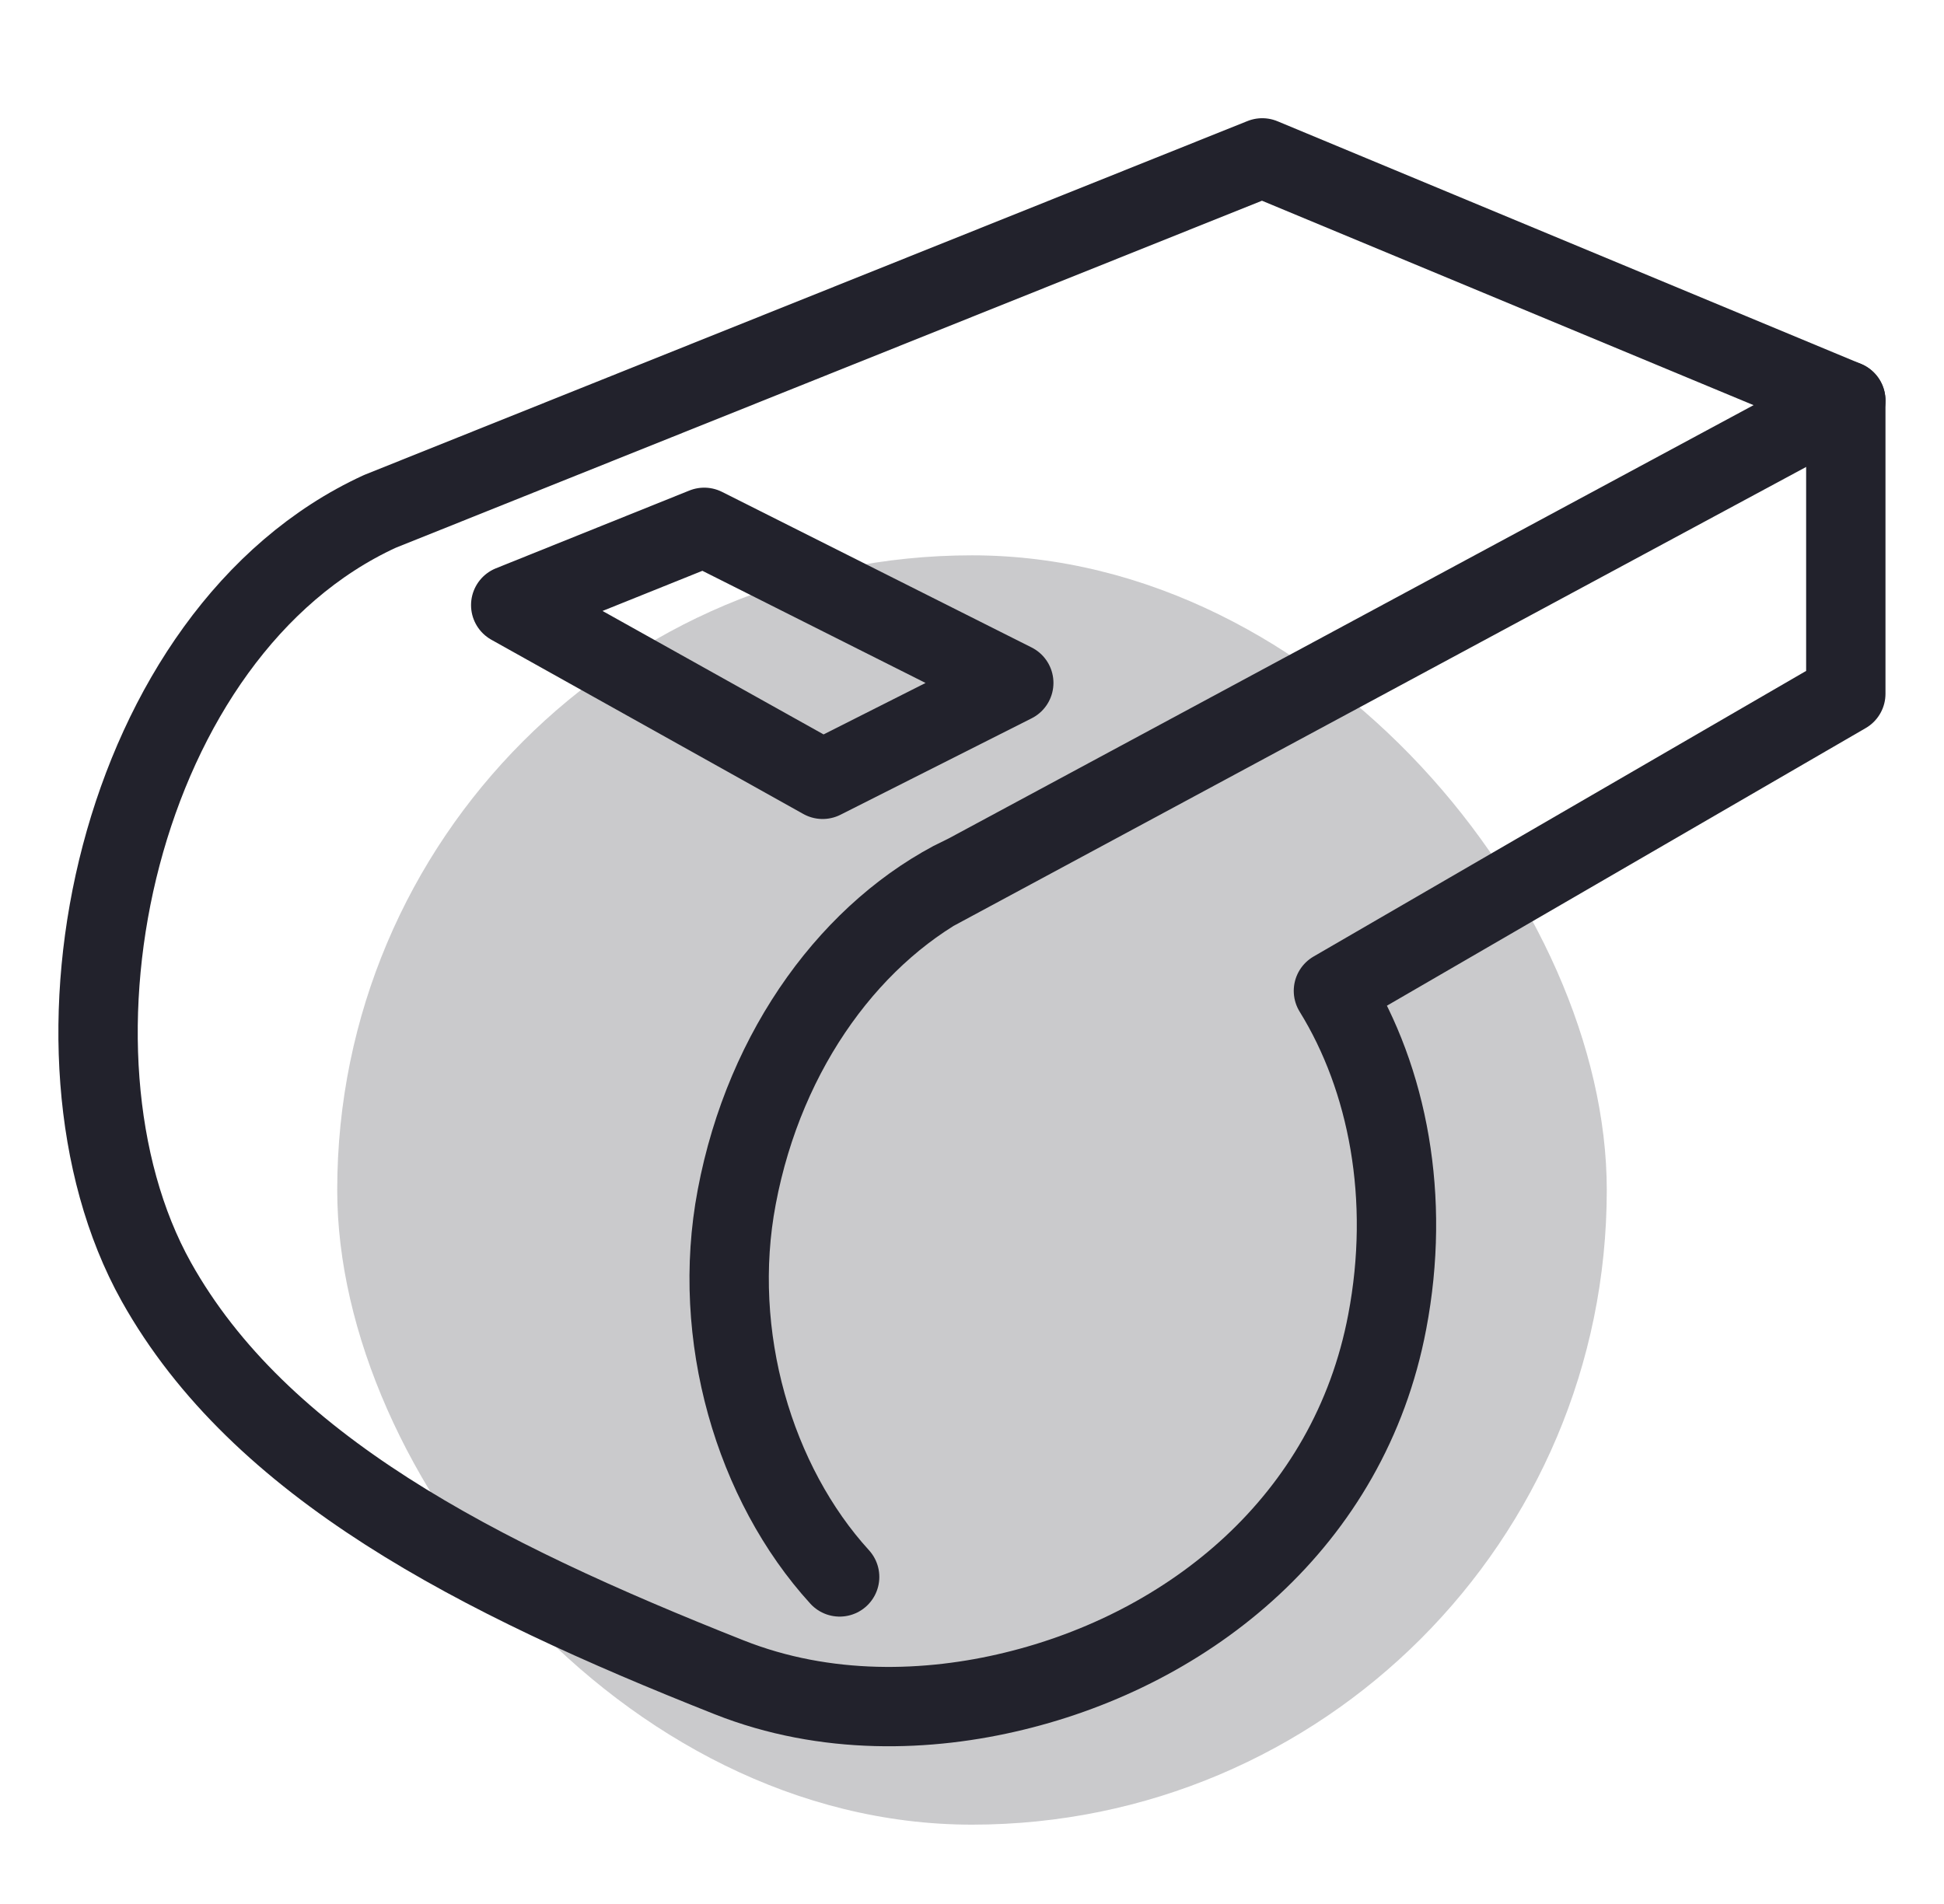 <svg width="49" height="48" viewBox="0 0 49 48" fill="none" xmlns="http://www.w3.org/2000/svg">
<rect opacity="0.24" x="8.5" y="14" width="32" height="32" rx="16" fill="#22222C"/>
<path d="M46.525 10.098L31.816 3.98L9.576 12.892C2.953 15.931 0.69 26.49 3.939 32.314C6.543 36.971 12.015 39.765 18.375 42.284C20.823 43.255 23.417 43.157 25.553 42.637C29.972 41.569 34.01 38.373 34.966 33.324C35.561 30.206 34.986 27.206 33.61 24.98L46.525 17.49V10.098Z" stroke="#22222C" stroke-width="2" stroke-miterlimit="10" stroke-linecap="round" stroke-linejoin="round"/>
<path d="M46.525 10.098L24.256 22.088V22.078C21.515 23.422 19.282 26.402 18.57 30.177C17.906 33.677 19.018 37.402 21.164 39.755" stroke="#22222C" stroke-width="2" stroke-miterlimit="10" stroke-linecap="round"/>
<path d="M12.873 15.255L20.735 19.647L25.553 17.216L17.75 13.294L12.873 15.255Z" stroke="#22222C" stroke-width="2" stroke-miterlimit="10" stroke-linecap="round" stroke-linejoin="round"/>
</svg>
